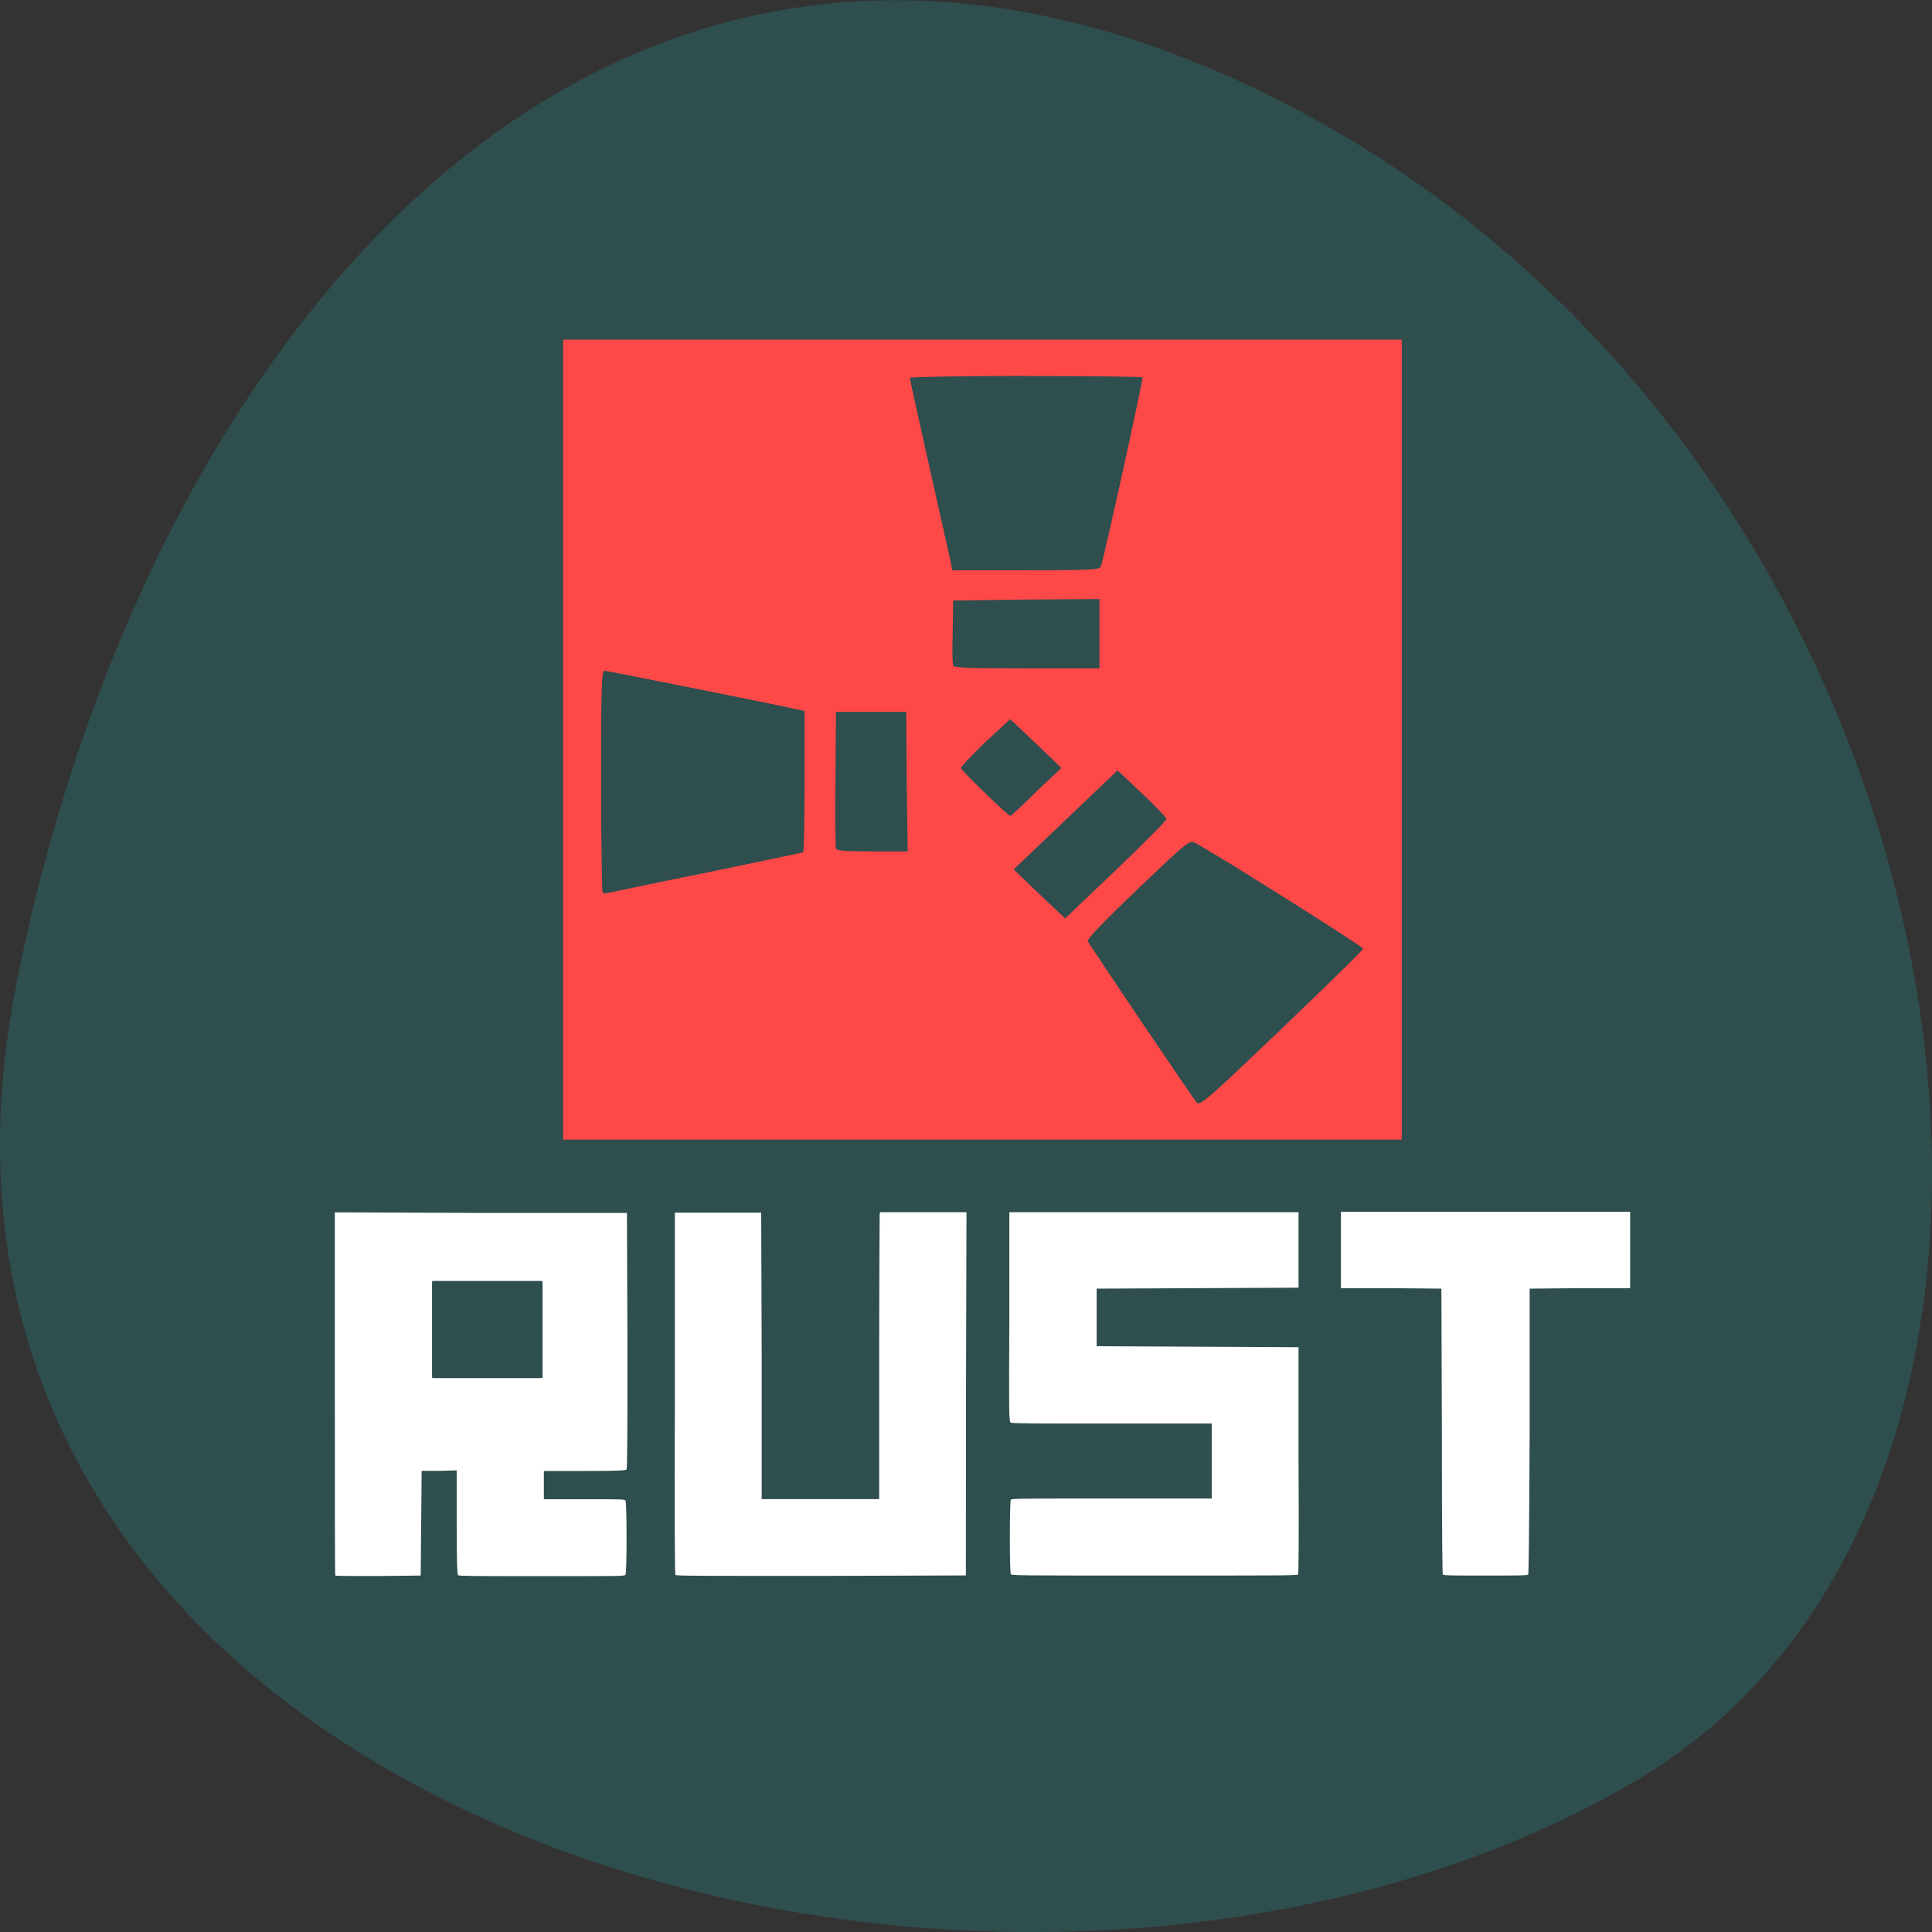 <svg xmlns="http://www.w3.org/2000/svg" viewBox="0 0 16 16"><rect x="0" y="0" width="16" height="16" fill="#333333" stroke="none"/><path d="m 0.137 8.141 c -1.395 6.996 8.184 9.652 13.387 6.621 c 4.148 -2.414 2.961 -10.688 -2.633 -13.773 c -5.598 -3.082 -9.633 1.539 -10.754 7.152" fill="#2f4e4e"/><g fill="#fff"><path d="m 2.773 10.04 v 1.504 c 0 0.824 0 1.5 0.004 1.504 c 0.004 0.004 0.164 0.004 0.355 0.004 l 0.352 -0.004 l 0.008 -0.867 h 0.145 l 0.145 -0.004 v 0.43 c 0 0.324 0.004 0.434 0.012 0.438 c 0.004 0.008 0.172 0.008 0.695 0.008 c 0.668 0 0.684 0 0.691 -0.012 c 0.012 -0.02 0.012 -0.594 0 -0.613 c -0.008 -0.012 -0.02 -0.012 -0.34 -0.012 h -0.336 v -0.234 h 0.336 c 0.277 0 0.34 -0.004 0.348 -0.012 c 0.008 -0.008 0.008 -0.289 0.008 -1.066 l -0.004 -1.059 h -1.211 m -0.395 0.563 h 0.895 c 0.008 0 0.012 0.004 0.012 0.008 v 0.789 c 0 0.004 -0.004 0.008 -0.012 0.008 h -0.895 c -0.004 0 -0.008 -0.004 -0.008 -0.008 v -0.789 c 0 -0.004 0.004 -0.008 0.008 -0.008"/><path d="m 8 11.543 l 0.004 -1.504 h -0.715 l -0.004 0.016 c 0 0.008 -0.004 0.543 -0.004 1.188 v 1.172 h -0.973 v -1.188 l -0.004 -1.184 h -0.715 v 1.496 c -0.004 1.102 0 1.496 0.004 1.504 c 0.008 0.008 0.207 0.008 1.207 0.008 l 1.199 -0.004"/><path d="m 10.75 13.04 c 0.004 -0.008 0.008 -0.258 0.004 -0.945 v -0.938 l -1.672 -0.008 v -0.477 l 1.672 -0.008 v -0.625 h -2.395 v 0.867 c -0.004 0.809 -0.004 0.867 0.012 0.875 c 0.008 0.008 0.188 0.008 0.836 0.008 h 0.828 v 0.621 h -0.828 c -0.809 0 -0.828 0 -0.836 0.012 c -0.004 0.008 -0.008 0.117 -0.008 0.309 c 0 0.188 0.004 0.297 0.008 0.305 c 0.008 0.012 0.031 0.012 1.188 0.012 c 0.984 0 1.184 0 1.191 -0.008"/><path d="m 12.656 13.04 c 0.004 -0.008 0.008 -0.332 0.012 -1.188 v -1.18 l 0.414 -0.004 h 0.418 v -0.633 h -2.395 v 0.633 h 0.418 l 0.414 0.004 l 0.004 1.18 c 0 0.855 0.004 1.18 0.008 1.188 c 0.008 0.008 0.074 0.008 0.355 0.008 c 0.277 0 0.344 0 0.352 -0.008"/></g><path d="m 4.664 2.813 v 6.625 h 6.945 v -6.625 m -3.117 0.301 c 0.48 0 0.961 0.004 0.969 0.012 c 0.008 0.016 -0.32 1.504 -0.344 1.566 c -0.012 0.027 -0.086 0.031 -0.621 0.031 h -0.609 l -0.02 -0.098 c -0.113 -0.5 -0.332 -1.48 -0.332 -1.496 c 0 -0.008 0.477 -0.016 0.957 -0.016 m 0.613 1.848 v 0.574 h -0.602 c -0.473 0 -0.602 -0.004 -0.609 -0.023 c -0.008 -0.016 -0.008 -0.141 -0.004 -0.285 l 0.004 -0.254 l 0.605 -0.008 m -3.492 0.59 c 0.02 0 1.43 0.281 1.613 0.324 l 0.043 0.008 v 0.582 c 0 0.32 -0.004 0.586 -0.012 0.59 c -0.012 0.004 -0.371 0.078 -0.801 0.168 c -0.43 0.086 -0.797 0.164 -0.813 0.168 c -0.02 0.004 -0.039 0.004 -0.047 -0.004 c -0.004 -0.008 -0.012 -0.422 -0.012 -0.926 c 0 -0.746 0.004 -0.91 0.027 -0.91 m 1.918 0.34 h 0.582 l 0.004 0.578 l 0.008 0.578 h -0.293 c -0.215 0 -0.293 -0.004 -0.301 -0.023 c -0.004 -0.012 -0.008 -0.273 -0.004 -0.578 m 1.445 -0.496 l 0.215 0.203 l 0.211 0.203 l -0.207 0.195 c -0.113 0.113 -0.211 0.203 -0.215 0.203 c -0.008 0 -0.102 -0.086 -0.211 -0.191 c -0.109 -0.105 -0.199 -0.199 -0.199 -0.207 c 0 -0.012 0.094 -0.109 0.203 -0.215 l 0.207 -0.191 m 0.887 0.426 l 0.203 0.191 c 0.113 0.105 0.203 0.203 0.203 0.211 c 0 0.012 -0.188 0.203 -0.418 0.422 l -0.422 0.402 l -0.215 -0.203 l -0.211 -0.203 m 1.48 -0.227 c 0.008 0 0.016 0.004 0.023 0.008 c 0.141 0.07 1.391 0.859 1.391 0.875 c 0 0.012 -0.305 0.309 -0.676 0.664 c -0.629 0.602 -0.676 0.641 -0.703 0.609 c -0.047 -0.055 -0.891 -1.309 -0.902 -1.336 c -0.004 -0.02 0.16 -0.188 0.418 -0.434 c 0.336 -0.32 0.406 -0.387 0.449 -0.387" fill="#ff4949"/></svg>